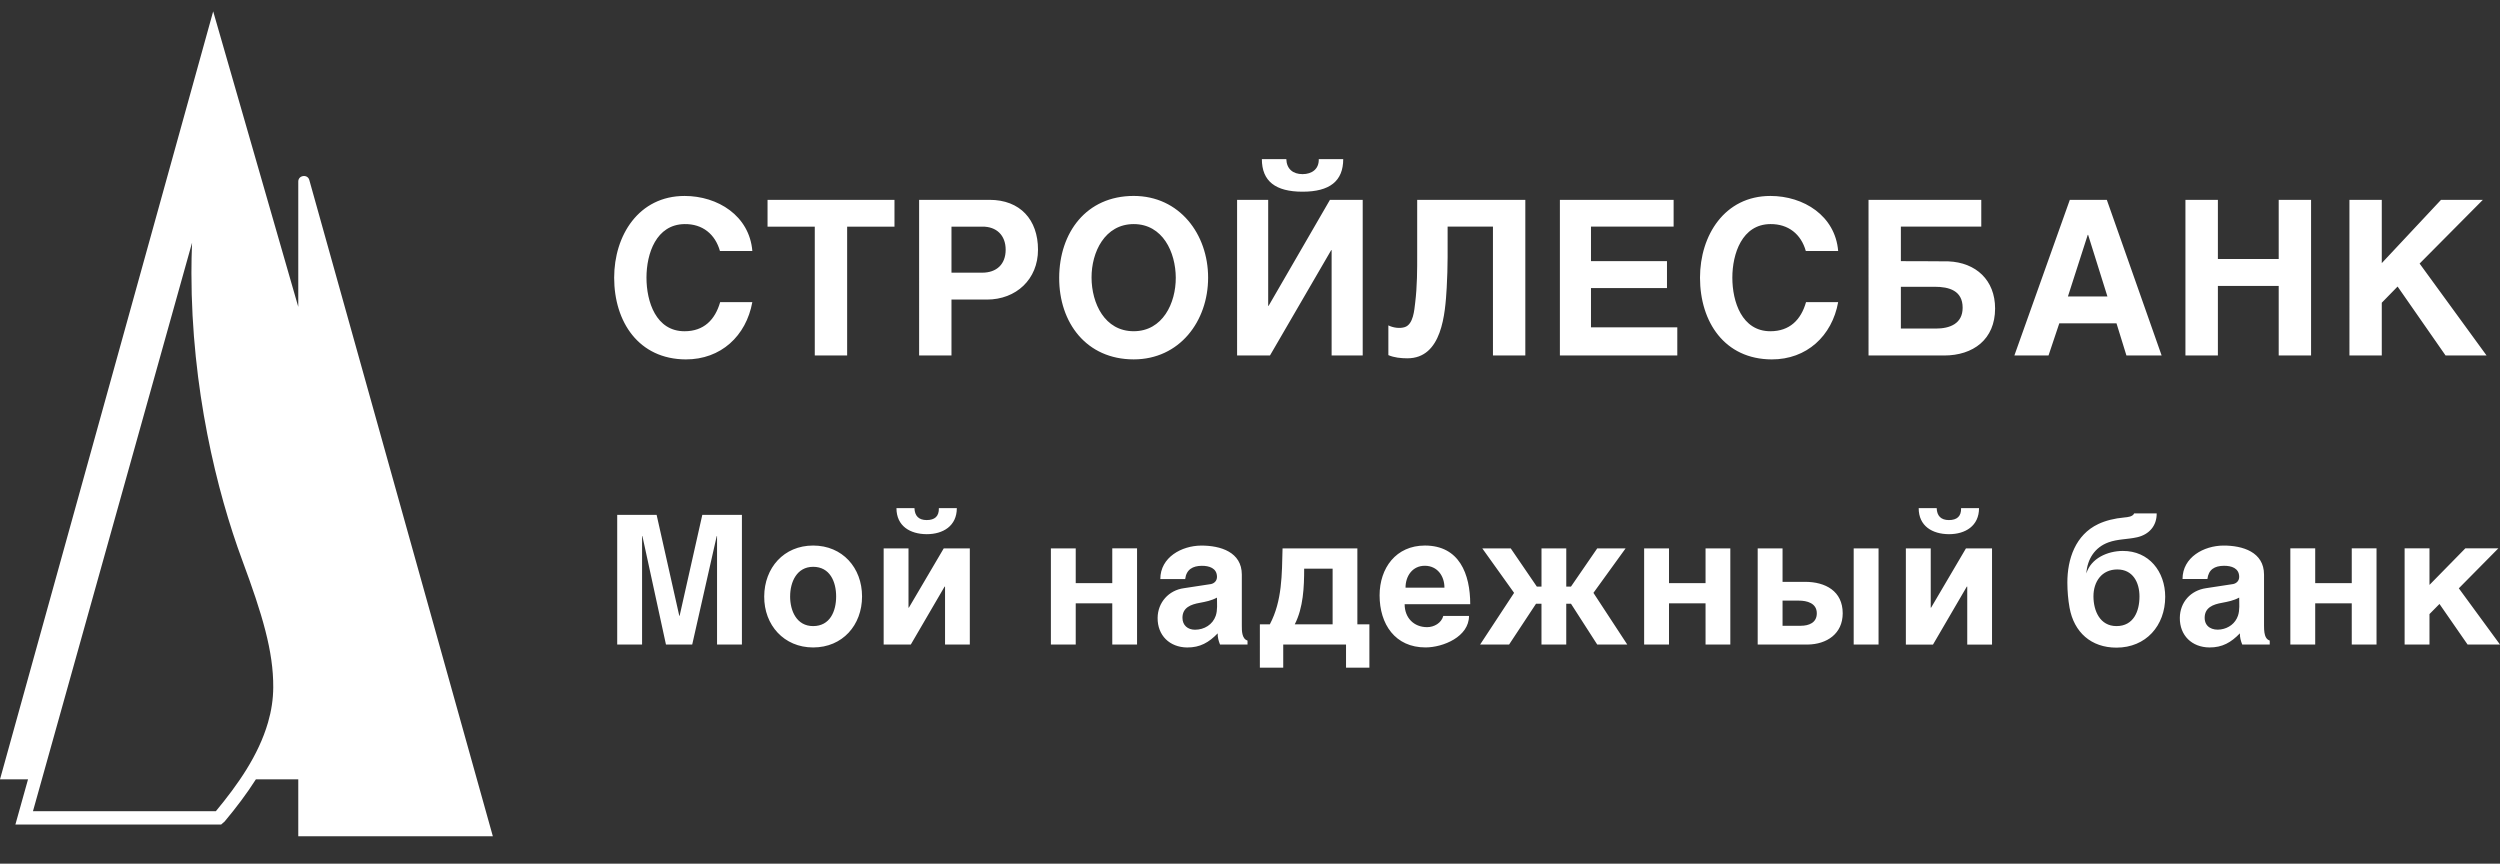 <svg xmlns="http://www.w3.org/2000/svg" viewBox="0 0 110 38">
	<rect x="0" y="0" width="110" height="38" fill="#333333" stroke="none"/>
	<g fill="#fff">
		<path d="M27.156 22.654h1.735l.997 4.441h.015l.998-4.441h1.743v5.706h-1.094v-4.77h-.015l-1.078 4.77h-1.155l-1.036-4.77h-.015v4.77h-1.094v-5.706Zm6.469 3.59c.006-1.258.862-2.24 2.153-2.24 1.29 0 2.152.977 2.152 2.24 0 1.264-.861 2.244-2.152 2.244-1.283 0-2.161-.984-2.153-2.244Zm1.14 0c0 .634.287 1.304 1.012 1.304.744 0 1.013-.653 1.013-1.304 0-.647-.273-1.304-1.012-1.304-.721 0-1.014.671-1.012 1.304Zm7.335-3.885c0 .781-.603 1.147-1.326 1.145-.728-.004-1.33-.355-1.33-1.145h.792c.011.341.19.524.537.524.355 0 .547-.163.537-.524h.788Zm-3.219 1.77h1.093v2.609h.016l1.534-2.608h1.148v4.231h-1.09v-2.55h-.02l-1.487 2.55h-1.194v-4.231Zm7.358 0h1.093v1.529h1.608v-1.53h1.09v4.231h-1.09v-1.813H47.332v1.813h-1.093v-4.231Zm8.401 3.397c0 .219-.005.578.251.66v.175h-1.209c-.066-.158-.108-.321-.104-.493-.385.398-.773.626-1.345.621-.767-.008-1.306-.527-1.298-1.304.008-.681.491-1.214 1.155-1.304 0 0 1.15-.173 1.194-.182.161-.037.267-.157.263-.326-.008-.377-.344-.48-.672-.477-.391.004-.675.158-.727.582h-1.094c0-.961.943-1.467 1.797-1.472.85-.004 1.789.285 1.789 1.277v2.244Zm-1.094-1.231c-.243.132-.488.179-.757.23-.389.069-.761.206-.761.659 0 .329.233.524.552.524.408 0 .778-.225.912-.613.086-.252.054-.538.054-.8Zm1.889 1.176h.437c.549-1.035.53-2.206.56-3.342h3.292v3.342h.529v1.906h-1.028v-1.017h-2.763v1.017h-1.028V27.471Zm3.2 0v-2.45h-1.252c0 .809-.037 1.716-.414 2.45h1.665Zm3.169-.885c0 .592.4 1.009.989 1.009.307 0 .629-.181.711-.493h1.132c0 .915-1.139 1.382-1.905 1.385-1.347.005-2.029-1.025-2.029-2.29 0-1.206.724-2.193 1.994-2.193 1.516 0 1.994 1.254 1.994 2.581l-2.887.001Zm1.751-.729c0-.516-.313-.96-.858-.963-.548-.003-.854.451-.854.963h1.712Zm5.36-.047h.208l1.155-1.681h1.248l-1.415 1.957L71.6 28.36h-1.322l-1.155-1.797h-.208v1.797h-1.09v-1.797h-.239l-1.186 1.797h-1.275l1.495-2.274-1.399-1.957h1.252l1.148 1.681h.205v-1.681h1.09v1.681Zm3.427-1.681h1.094v1.529h1.608v-1.529h1.09v4.231h-1.09V26.547h-1.608v1.813h-1.094v-4.231Zm9.22 0h1.094v4.231h-1.094v-4.231Zm-4.224 0h1.094v1.472h.993c.893 0 1.654.407 1.654 1.385 0 .903-.705 1.363-1.538 1.374h-2.203v-4.231Zm1.094 3.405h.8c.361 0 .707-.134.707-.548 0-.446-.427-.561-.8-.559h-.707v1.107Zm8.645-5.175c0 .781-.602 1.147-1.325 1.145-.728-.004-1.33-.355-1.33-1.145h.792c.011.34.191.524.537.524.354 0 .547-.163.537-.524h.788Zm-3.219 1.77h1.094v2.609h.015l1.534-2.608h1.148v4.231h-1.09v-2.55h-.02l-1.487 2.55h-1.194v-4.231Zm11.036-1.541c.007.549-.335.933-.862 1.052-.42.095-.855.075-1.263.225-.6.219-.93.739-.97 1.366.208-.672.936-.985 1.596-.99 1.161-.009 1.874.911 1.874 2.019 0 1.27-.848 2.236-2.145 2.236-1.114 0-1.869-.675-2.064-1.758-.065-.363-.094-.726-.096-1.095-.004-1.052.361-2.113 1.36-2.585.32-.151.706-.25 1.159-.291.132-.012.359-.032.421-.178h.989Zm-2.782 3.656c.002.634.286 1.304 1.013 1.304.75 0 1.012-.649 1.012-1.304 0-.616-.29-1.188-.974-1.188-.69 0-1.053.541-1.051 1.188Zm7.505 1.281c0 .127.005.232.019.315.025.148.078.296.232.345v.175h-1.209c-.066-.158-.108-.321-.104-.493-.385.398-.773.626-1.345.621-.767-.008-1.306-.527-1.298-1.304.008-.689.476-1.206 1.155-1.304 0 0 1.15-.173 1.194-.182.161-.037.267-.157.263-.326-.008-.377-.344-.48-.672-.477-.41.004-.675.161-.727.582h-1.094c0-.961.942-1.467 1.797-1.472.85-.004 1.789.285 1.789 1.277v2.244Zm-1.094-1.231c-.243.132-.488.179-.757.23-.389.069-.761.206-.761.659 0 .409.347.566.711.512.35-.052.638-.266.754-.602.086-.252.054-.538.054-.8Zm2.252-2.166h1.094v1.529h1.608v-1.529h1.09v4.231h-1.09V26.547h-1.608v1.813h-1.094v-4.231Zm5.028 0h1.094v1.608l1.577-1.608h1.452l-1.738 1.758L110 28.36h-1.426l-1.237-1.786-.44.446v1.339h-1.094v-4.231ZM31.677 11.043c-.209-.738-.766-1.196-1.558-1.183-1.248.018-1.674 1.298-1.674 2.358 0 1.054.417 2.357 1.674 2.357.852 0 1.344-.505 1.568-1.281h1.415c-.27 1.491-1.387 2.524-2.926 2.52-2.074-.008-3.153-1.651-3.153-3.596 0-1.862 1.082-3.596 3.098-3.596 1.462 0 2.853.87 2.982 2.422h-1.424Zm2.096-2.25h5.584v1.179h-2.083v5.669h-1.424V9.972h-2.078V8.793Zm6.668 0h3.098c1.345 0 2.133.87 2.133 2.194 0 1.303-.962 2.194-2.249 2.194h-1.558v2.459h-1.424V8.793Zm1.424 3.205h1.35c.635 0 1.034-.369 1.034-1.011 0-.632-.402-1.024-1.034-1.015h-1.35v2.026Zm4.739.219c.008-1.983 1.19-3.596 3.279-3.596 2.014 0 3.274 1.68 3.274 3.596 0 1.918-1.258 3.596-3.274 3.596-2.079 0-3.287-1.61-3.279-3.596Zm3.279 2.357c1.273 0 1.856-1.234 1.851-2.357-.005-1.12-.574-2.357-1.851-2.357-1.271 0-1.86 1.234-1.855 2.357.005 1.125.573 2.357 1.855 2.357Zm4.549-5.78h1.368v4.663h.018l2.699-4.663h1.442v6.847h-1.368v-4.635h-.018l-2.694 4.635h-1.447V8.793Zm2.88-.359c-1.19 0-1.79-.462-1.79-1.434h1.076c.013.431.291.661.714.661.413 0 .727-.224.714-.661h1.076c0 .972-.6 1.434-1.79 1.434Zm8.379 1.537h-1.996c0 .896.013 1.793-.04 2.687-.067 1.135-.199 3.115-1.739 3.107-.28-.002-.567-.029-.828-.14v-1.309c.206.104.504.149.726.075.375-.125.416-.759.454-1.071.088-.72.091-1.455.088-2.18V8.793h4.758v6.847h-1.424V9.972h-.001Zm2.945-1.179h5.003v1.179h-3.636v1.519h3.344v1.183h-3.344v1.728h3.798v1.239h-5.166V8.793Zm10.819 2.25c-.209-.74-.767-1.19-1.558-1.183-1.248.007-1.674 1.308-1.674 2.358 0 1.054.417 2.357 1.674 2.357.849 0 1.348-.504 1.568-1.281h1.414c-.268 1.489-1.388 2.526-2.926 2.52-2.074-.008-3.153-1.651-3.153-3.596 0-1.862 1.083-3.596 3.097-3.596 1.462 0 2.853.87 2.982 2.422H79.454Zm2.759-2.25h4.962v1.179h-3.538v1.519s1.926.003 2.087.009c1.217.049 2.059.826 2.059 2.073 0 1.363-.966 2.069-2.244 2.069h-3.325V8.793Zm1.424 5.664h1.54c.613 0 1.178-.213 1.178-.917 0-.753-.594-.922-1.234-.922h-1.484v1.84Zm7.434-5.664h1.628l2.411 6.847h-1.549l-.436-1.412h-2.518l-.473 1.412h-1.502l2.439-6.847Zm-.084 4.253h1.739l-.849-2.711h-.018l-.872 2.711Zm5.171-4.253h1.428v2.604h2.676V8.793h1.424v6.847h-1.424v-3.06h-2.676v3.06h-1.428V8.793Zm7.216 0h1.423v2.785l2.607-2.785h1.841l-2.783 2.804 2.945 4.043h-1.804l-2.11-3.032-.696.712v2.32h-1.423V8.793Z"/>
		<path d="M13.123 13.499 9.38.5 0 34.291h1.233L.677 36.28H9.73l.153-.133c.527-.632.971-1.221 1.376-1.856h1.865v2.504h8.561L13.609 7.919c-.075-.269-.485-.212-.485.067v5.513ZM10.663 24.662c.881 2.377 1.37 4 1.36 5.582-.003.516-.08 1.027-.23 1.545-.424 1.461-1.335 2.743-2.296 3.905H1.45L8.451 10.679c-.019.447-.028.891-.028 1.331 0 5.065 1.112 9.611 2.24 12.652Z"/>
	</g>
</svg>